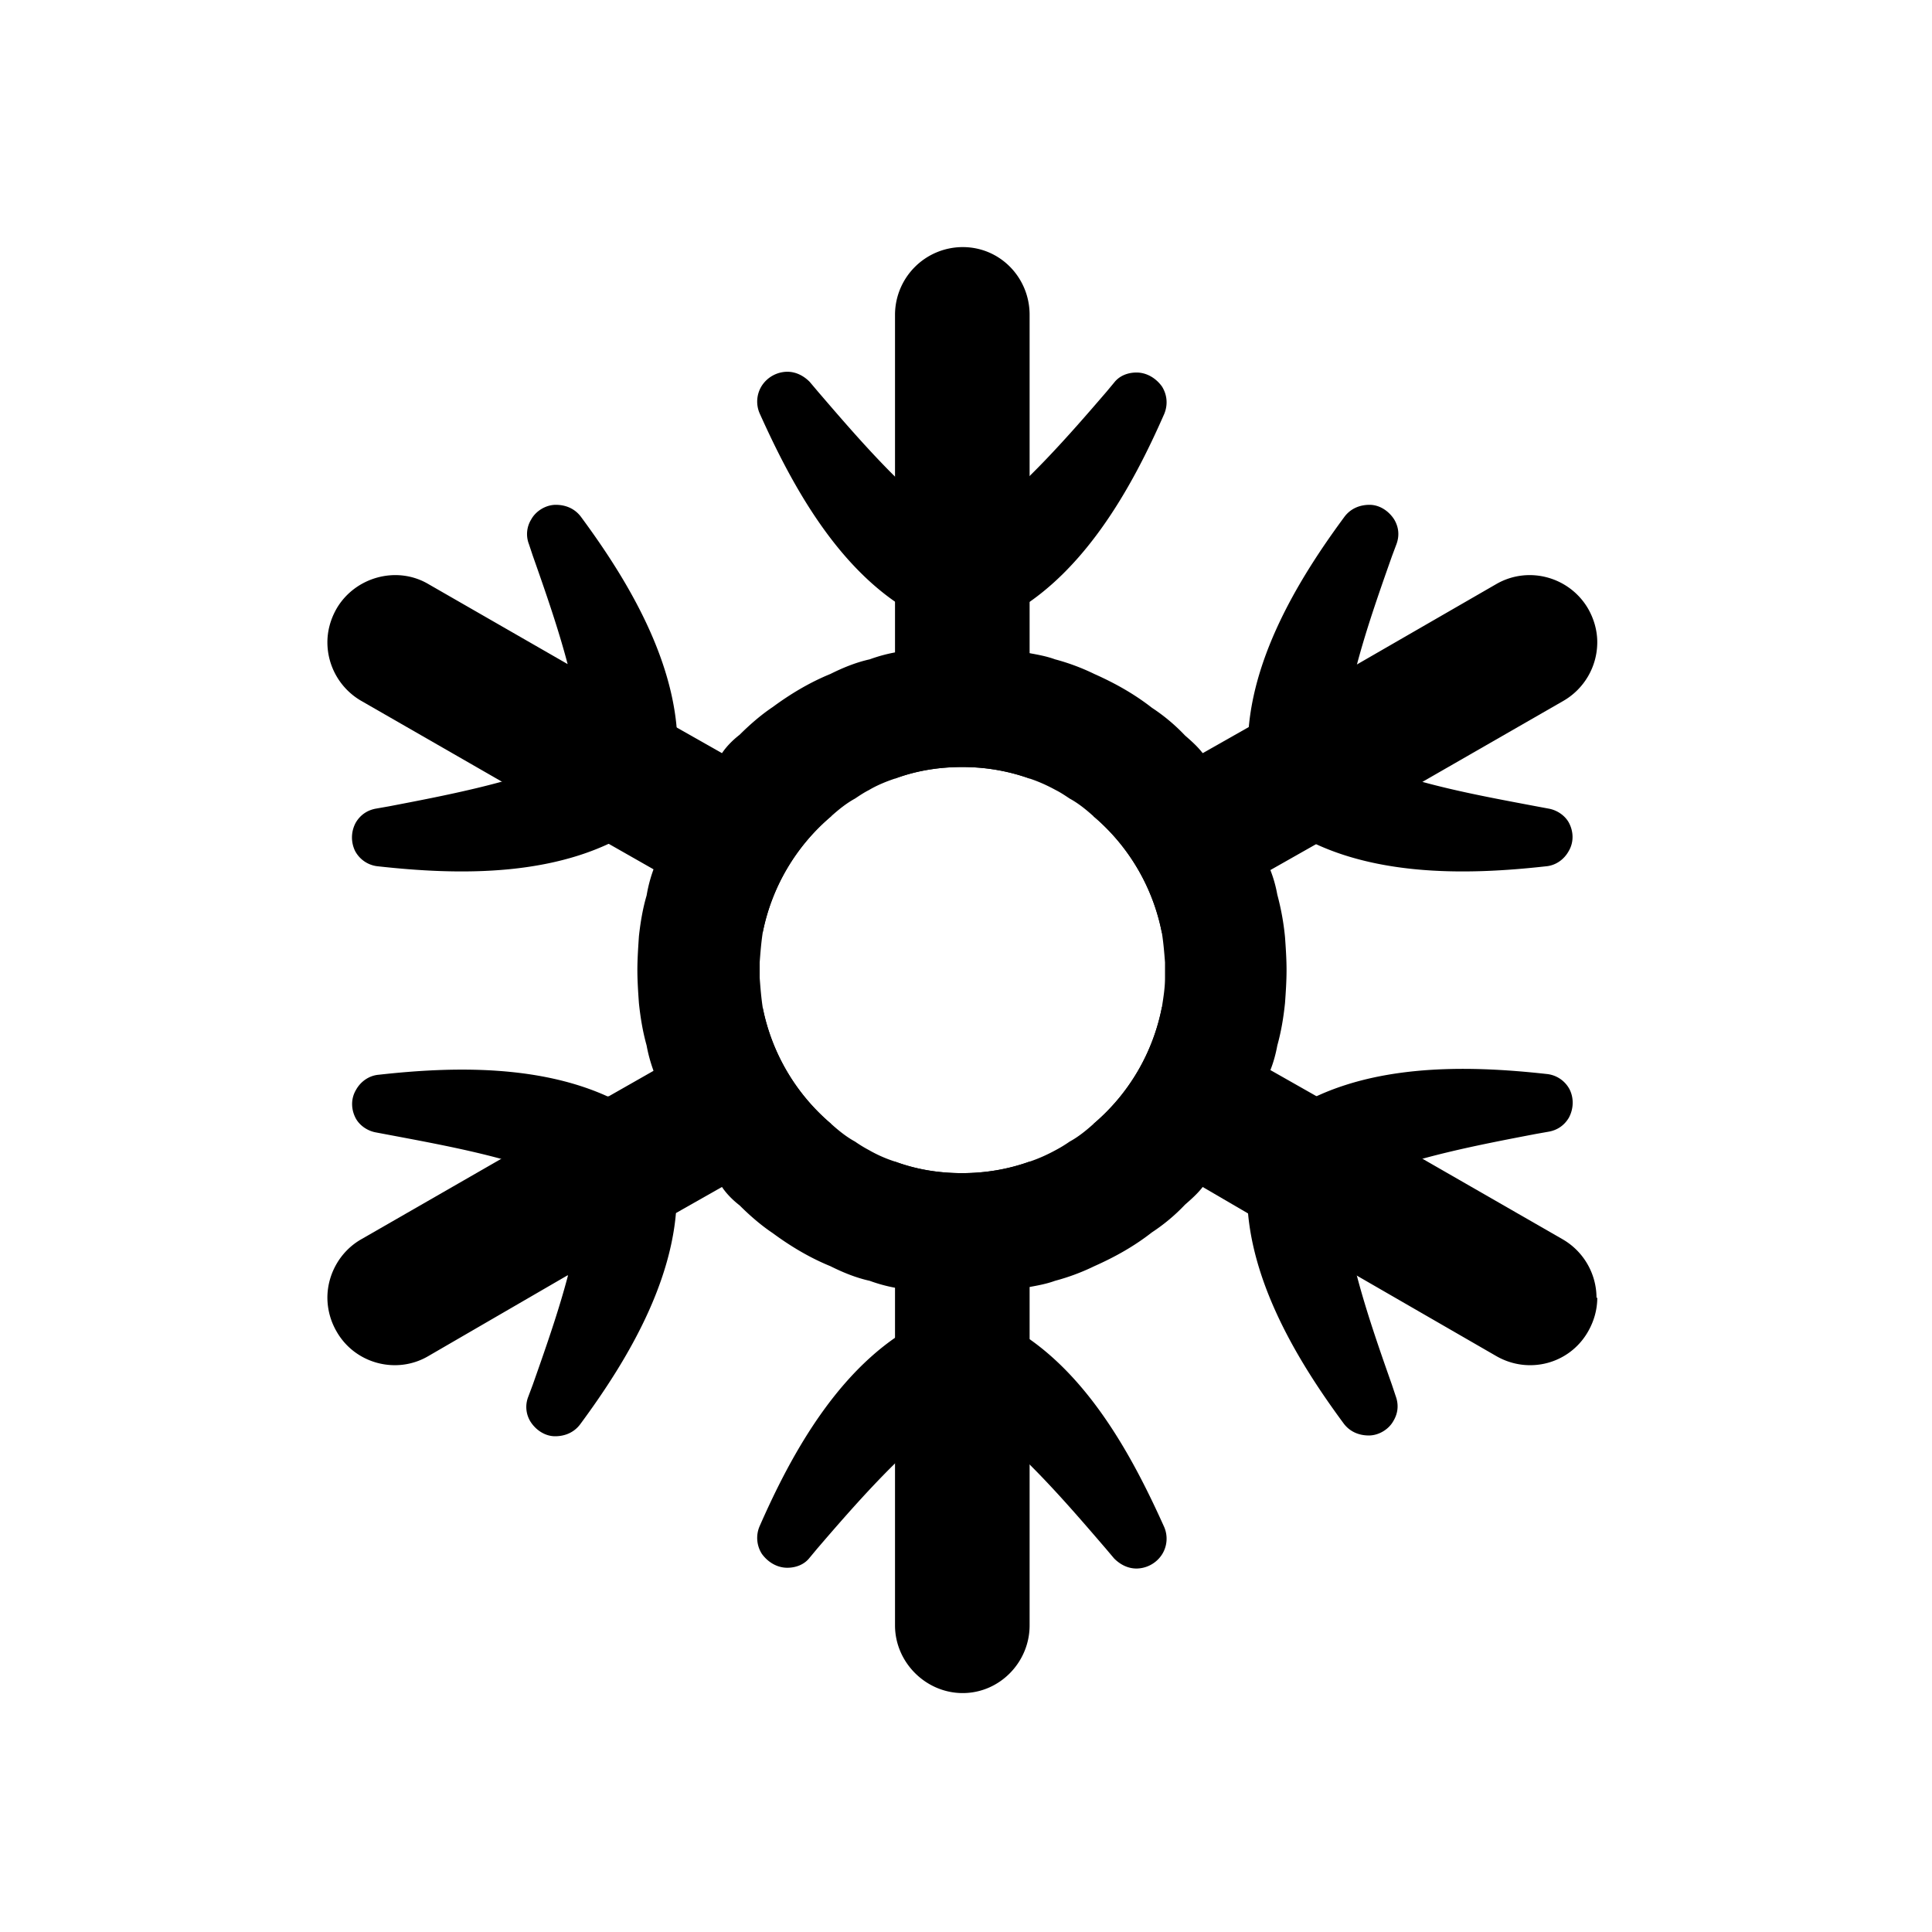 <svg xmlns="http://www.w3.org/2000/svg" viewBox="0 0 105 105" fill="none">
    <path fill="currentColor"
          d="M52.277 71.326c.627 0 1.212.125 1.797.376 4.724 2.132 7.483 7.483 9.197 11.287a1.605 1.605 0 0 1-.126 1.505 1.67 1.67 0 0 1-1.38.752c-.459 0-.877-.209-1.211-.543l-.46-.544c-2.049-2.383-4.348-5.058-6.772-6.897-.293-.251-.669-.335-1.045-.335-.376 0-.753.126-1.045.335-2.425 1.84-4.766 4.514-6.814 6.897l-.418.502c-.292.376-.752.543-1.212.543-.544 0-1.045-.292-1.38-.752a1.605 1.605 0 0 1-.125-1.505c1.672-3.804 4.473-9.155 9.196-11.287a4.472 4.472 0 0 1 1.798-.376v.042ZM36.187 62.046c.293.543.502 1.129.543 1.756.502 5.141-2.717 10.241-5.183 13.585-.335.46-.836.67-1.38.67-.543 0-1.045-.335-1.337-.795a1.511 1.511 0 0 1-.126-1.338l.251-.669c1.045-2.968 2.216-6.27 2.592-9.321.042-.377 0-.753-.209-1.087-.21-.335-.46-.586-.836-.753-2.8-1.212-6.312-1.839-9.405-2.424l-.67-.126c-.46-.083-.877-.376-1.086-.752-.251-.46-.293-1.045 0-1.547.25-.46.71-.794 1.254-.836 4.138-.46 10.158-.71 14.38 2.3.501.375.92.835 1.254 1.379l-.042-.042ZM36.185 43.405a3.94 3.94 0 0 1-1.254 1.38c-4.222 3.01-10.2 2.758-14.38 2.298a1.58 1.58 0 0 1-1.254-.836 1.682 1.682 0 0 1 .042-1.546c.25-.418.627-.67 1.087-.753l.71-.125c3.052-.585 6.563-1.254 9.364-2.425.376-.167.627-.418.836-.752.209-.334.25-.71.209-1.087-.376-3.051-1.547-6.396-2.592-9.363l-.209-.628a1.51 1.51 0 0 1 .126-1.337c.25-.46.794-.795 1.337-.795.544 0 1.045.21 1.38.67 2.466 3.343 5.685 8.443 5.183 13.585-.042.627-.25 1.212-.543 1.756l-.042-.042ZM52.277 34.124a4.472 4.472 0 0 1-1.798-.376c-4.723-2.132-7.482-7.483-9.196-11.287a1.605 1.605 0 0 1 .125-1.505 1.67 1.67 0 0 1 1.38-.752c.46 0 .878.21 1.212.543l.46.544c2.048 2.383 4.347 5.058 6.772 6.897.292.251.669.335 1.045.335a1.83 1.83 0 0 0 1.045-.335c2.424-1.839 4.765-4.514 6.814-6.897l.418-.502c.292-.376.752-.543 1.212-.543.543 0 1.045.293 1.38.752.292.46.334 1.004.125 1.505-1.672 3.804-4.473 9.155-9.197 11.287-.585.25-1.17.376-1.797.376v-.042ZM68.414 43.447c-.293-.544-.502-1.129-.543-1.756-.502-5.142 2.717-10.242 5.183-13.586.334-.46.836-.669 1.38-.669.543 0 1.044.335 1.337.795.25.418.293.878.126 1.337l-.251.67c-1.045 2.967-2.216 6.27-2.592 9.321-.042.376 0 .753.209 1.087.209.334.46.585.836.752 2.8 1.213 6.312 1.84 9.405 2.425l.67.125c.46.084.877.377 1.086.753.251.46.293 1.045 0 1.546-.25.46-.71.795-1.254.836-4.138.46-10.158.711-14.38-2.299a4.949 4.949 0 0 1-1.254-1.38l.042.043ZM68.415 62.047a3.943 3.943 0 0 1 1.254-1.38c4.222-3.01 10.2-2.759 14.38-2.299a1.58 1.58 0 0 1 1.254.836c.251.502.21 1.087-.042 1.547-.25.418-.627.669-1.086.752l-.711.126c-3.052.585-6.563 1.254-9.364 2.424-.376.167-.627.418-.836.753-.209.334-.25.71-.209 1.087.376 3.051 1.547 6.395 2.592 9.363l.209.627c.167.46.125.92-.125 1.338-.251.46-.795.794-1.338.794s-1.045-.209-1.38-.669c-2.466-3.344-5.685-8.444-5.183-13.585.042-.627.25-1.213.543-1.756l.042.042Z"/>
    <path fill="currentColor"
          d="M45.173 44.36a11.119 11.119 0 0 0-3.72 6.312l-4.473-2.591-1.463-.836-2.425-1.38h-.041l-5.853-3.428-7.566-4.347a3.683 3.683 0 0 1-1.839-3.177c0-.627.167-1.254.502-1.84 1.003-1.713 3.26-2.34 4.974-1.337l7.566 4.348h.042l5.81 3.427h.042l2.508 1.421 1.38.795 4.556 2.633ZM45.173 61.082l-4.556 2.633-1.38.794-2.508 1.422h-.042l-5.81 3.386h-.042l-7.566 4.389c-1.714 1.003-3.971.418-4.974-1.338a3.693 3.693 0 0 1-.502-1.84c0-1.253.669-2.507 1.84-3.176l7.565-4.348 5.853-3.427h.041l2.425-1.38 1.463-.836 4.473-2.591a11.12 11.12 0 0 0 3.72 6.312ZM55.957 17.107v25.207a10.796 10.796 0 0 0-3.678-.627c-1.296 0-2.508.209-3.637.627V17.107a3.684 3.684 0 0 1 3.679-3.678c2.048 0 3.636 1.672 3.636 3.678ZM55.957 63.13v25.206c0 2.007-1.63 3.679-3.636 3.679-2.007 0-3.679-1.672-3.679-3.679V63.13c1.129.418 2.341.627 3.637.627 1.296 0 2.508-.21 3.678-.627ZM86.808 34.913a3.683 3.683 0 0 1-1.84 3.177l-7.565 4.347-5.853 3.428-2.508 1.421-1.38.795-4.514 2.633a11.093 11.093 0 0 0-3.72-6.354l4.556-2.633 1.38-.794 2.508-1.422h.041l5.811-3.386 7.608-4.389c1.756-1.003 3.971-.376 4.974 1.338.335.585.502 1.212.502 1.839ZM86.808 70.53c0 .627-.167 1.254-.502 1.839-1.003 1.756-3.218 2.34-4.974 1.338l-7.608-4.39-5.81-3.344h-.042l-2.508-1.463-1.38-.794-4.556-2.634a11.093 11.093 0 0 0 3.72-6.354l4.515 2.634 1.38.794 2.507 1.422 5.81 3.427 7.567 4.348a3.683 3.683 0 0 1 1.84 3.177h.041Z"/>
    <path fill="currentColor"
          d="M69.837 50.924a13.932 13.932 0 0 0-.418-2.3 7.029 7.029 0 0 0-.376-1.337 16.701 16.701 0 0 0-3.678-6.354c-.293-.376-.627-.669-.962-.961a10.105 10.105 0 0 0-1.797-1.505c-.962-.752-2.007-1.338-3.136-1.84a11.79 11.79 0 0 0-2.131-.794c-.46-.167-.92-.25-1.38-.334-1.17-.293-2.424-.418-3.678-.418-1.255 0-2.467.125-3.637.376-.46.084-.92.21-1.38.377-.752.167-1.463.46-2.132.794-1.128.46-2.173 1.087-3.135 1.797-.627.418-1.254.962-1.797 1.505-.376.293-.71.627-.962 1.003-1.672 1.798-2.968 3.93-3.72 6.312a7.89 7.89 0 0 0-.376 1.422c-.21.71-.335 1.463-.418 2.215-.042.627-.084 1.254-.084 1.84 0 .585.042 1.212.084 1.797.083.794.209 1.547.418 2.299.083.46.209.92.376 1.38.752 2.382 2.048 4.514 3.72 6.312.251.376.586.71.962 1.003.543.543 1.17 1.087 1.797 1.505.962.71 2.007 1.337 3.135 1.797.67.335 1.38.627 2.132.794.46.168.92.293 1.38.377 1.17.25 2.383.376 3.637.376s2.508-.125 3.678-.418c.46-.084.92-.167 1.38-.335a11.79 11.79 0 0 0 2.132-.794c1.128-.501 2.173-1.087 3.135-1.84a10.1 10.1 0 0 0 1.797-1.504c.334-.293.669-.585.962-.961a16.701 16.701 0 0 0 3.678-6.354c.167-.418.293-.878.376-1.338.21-.752.335-1.505.418-2.3.042-.584.084-1.211.084-1.797 0-.585-.042-1.212-.084-1.797Zm-6.688 3.804a11.093 11.093 0 0 1-3.72 6.354c-.418.376-.836.71-1.296.961a7.27 7.27 0 0 1-.753.46c-.46.25-.92.46-1.42.627-1.171.418-2.384.627-3.68.627-1.295 0-2.508-.209-3.636-.627a7.315 7.315 0 0 1-1.422-.627 7.27 7.27 0 0 1-.752-.46c-.46-.25-.878-.585-1.296-.961a11.12 11.12 0 0 1-3.72-6.312c-.084-.544-.126-1.087-.167-1.63v-.837c.041-.543.083-1.086.167-1.63a11.12 11.12 0 0 1 3.72-6.312c.418-.376.836-.71 1.296-.961.25-.168.502-.335.752-.46.419-.251.92-.46 1.422-.627 1.128-.418 2.34-.627 3.637-.627 1.295 0 2.508.209 3.678.627.502.167.962.376 1.421.627.251.125.502.292.753.46.46.25.878.585 1.296.961a11.093 11.093 0 0 1 3.72 6.354c.084.543.125 1.045.167 1.588v.837c0 .543-.083 1.044-.167 1.588Z"/>
</svg>